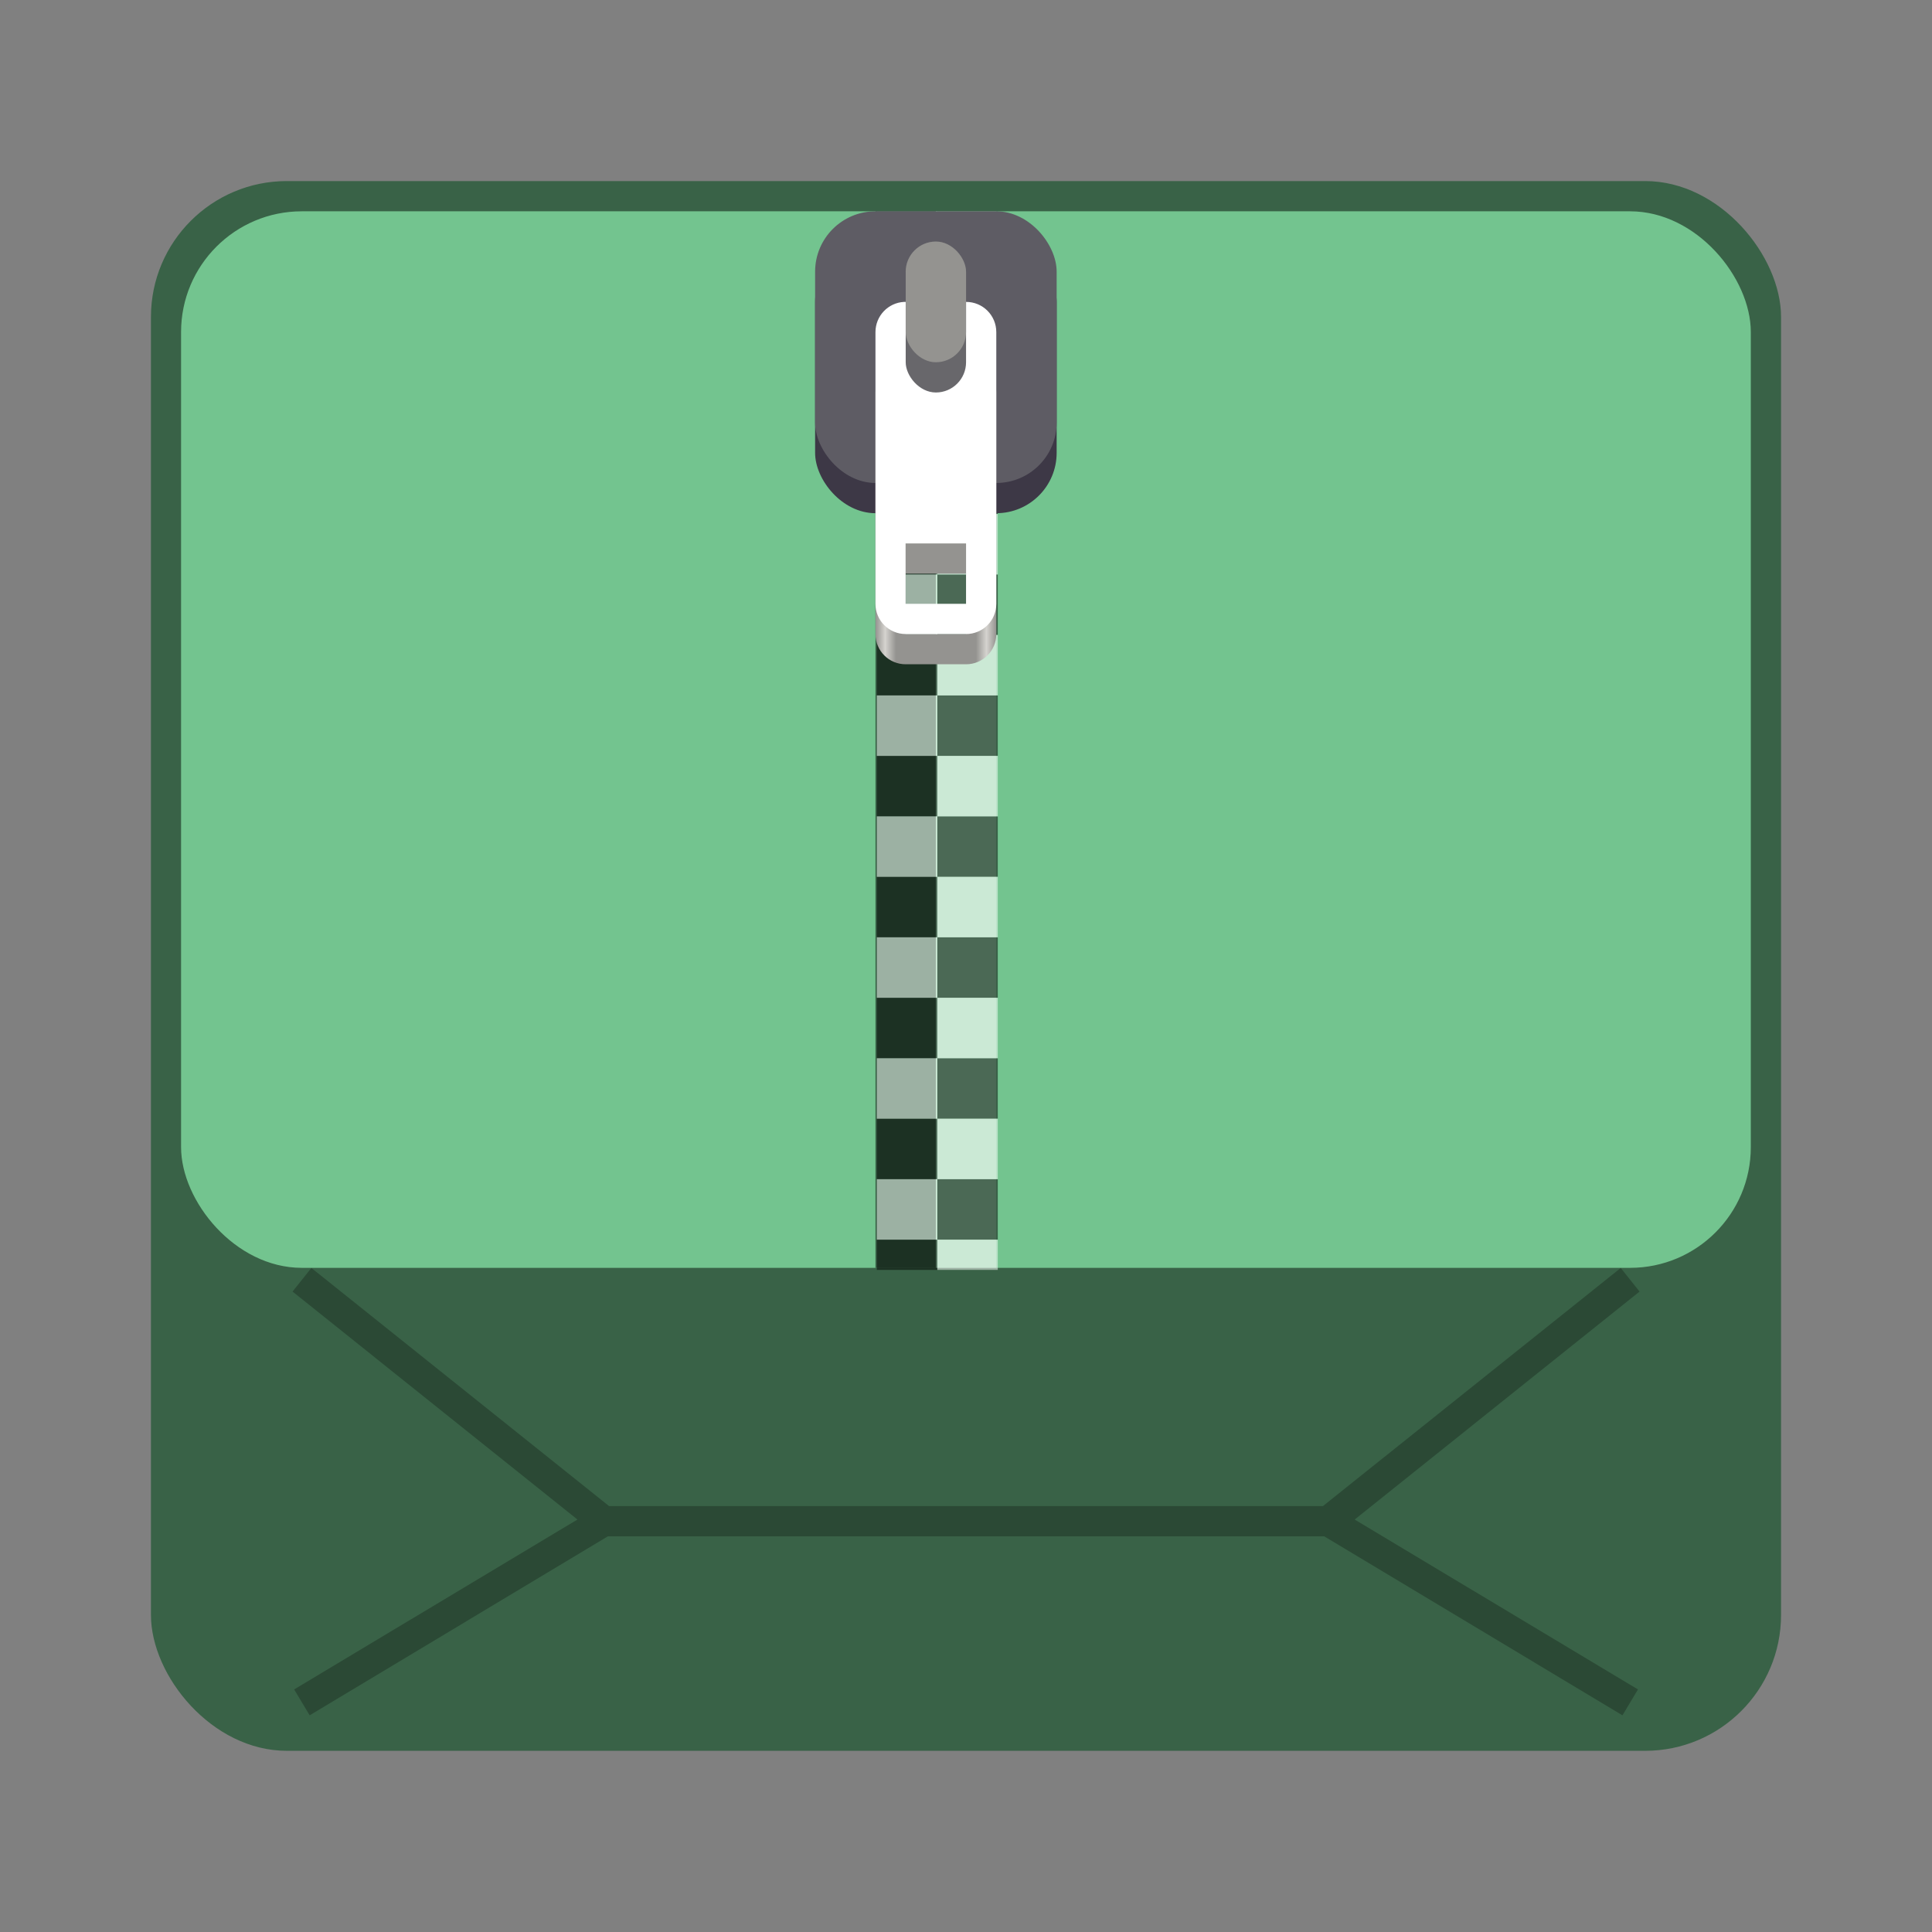 <?xml version="1.0" encoding="UTF-8" standalone="no"?>
<!-- Created with Inkscape (http://www.inkscape.org/) -->

<svg
   width="64"
   height="64"
   viewBox="0 0 16.933 16.933"
   version="1.1"
   id="svg5"
   inkscape:version="1.1.2 (0a00cf5339, 2022-02-04, custom)"
   sodipodi:docname="archive-manager.svg"
   xmlns:inkscape="http://www.inkscape.org/namespaces/inkscape"
   xmlns:sodipodi="http://sodipodi.sourceforge.net/DTD/sodipodi-0.dtd"
   xmlns:xlink="http://www.w3.org/1999/xlink"
   xmlns="http://www.w3.org/2000/svg"
   xmlns:svg="http://www.w3.org/2000/svg">
  <rect x="0" y="0" width="16.933" height="16.933" fill="#808080" stroke="none"/>
  <sodipodi:namedview
     id="namedview7"
     pagecolor="#ffffff"
     bordercolor="#666666"
     borderopacity="1.0"
     inkscape:pageshadow="2"
     inkscape:pageopacity="0.0"
     inkscape:pagecheckerboard="0"
     inkscape:document-units="px"
     showgrid="false"
     units="px"
     height="48px"
     inkscape:zoom="12.296875"
     inkscape:cx="14.434562"
     inkscape:cy="25.778907"
     inkscape:window-width="1920"
     inkscape:window-height="1002"
     inkscape:window-x="0"
     inkscape:window-y="0"
     inkscape:window-maximized="1"
     inkscape:current-layer="svg5" />
  <defs
     id="defs2">
    <linearGradient
       inkscape:collect="always"
       xlink:href="#linearGradient2794"
       id="linearGradient2796"
       x1="3.708"
       y1="3.034"
       x2="5.007"
       y2="3.034"
       gradientUnits="userSpaceOnUse"
       gradientTransform="matrix(0.815,0,0,5.337,4.651,-11.959)" />
    <linearGradient
       inkscape:collect="always"
       id="linearGradient2794">
      <stop
         style="stop-color:#949390;stop-opacity:1;"
         offset="0"
         id="stop2790" />
      <stop
         style="stop-color:#d5d3cf;stop-opacity:1"
         offset="0.08"
         id="stop2862" />
      <stop
         style="stop-color:#949390;stop-opacity:1"
         offset="0.17"
         id="stop3440" />
      <stop
         style="stop-color:#949390;stop-opacity:1;"
         offset="0.832"
         id="stop3698" />
      <stop
         style="stop-color:#d5d3cf;stop-opacity:1"
         offset="0.92"
         id="stop3828" />
      <stop
         style="stop-color:#949390;stop-opacity:1"
         offset="1"
         id="stop2792" />
    </linearGradient>
  </defs>
  <rect
     style="opacity:1;fill:#396247;fill-opacity:1;stroke-width:0.265"
     id="rect845"
     width="14.287"
     height="13.758"
     x="1.323"
     y="1.587"
     ry="1.191" />
  <rect
     style="opacity:1;fill:#73c48f;fill-opacity:1;stroke-width:0.265"
     id="rect1249"
     width="13.758"
     height="9.26"
     x="1.587"
     y="1.852"
     ry="1.058" />
  <rect
     style="opacity:0.5;fill:#000000;fill-opacity:1;stroke-width:0.537"
     id="rect1452"
     width="0.529"
     height="9.26"
     x="7.673"
     y="1.852" />
  <rect
     style="opacity:0.25;fill:#ffffff;fill-opacity:1;stroke-width:0.537"
     id="rect1578"
     width="0.529"
     height="9.26"
     x="8.202"
     y="1.852" />
  <path
     id="path5364"
     style="opacity:0.5;fill:#000000;fill-opacity:1;stroke-width:2"
     d="M 31 7 L 31 9 L 33 9 L 33 7 L 31 7 z M 31 9 L 29 9 L 29 11 L 31 11 L 31 9 z M 31 11 L 31 13 L 33 13 L 33 11 L 31 11 z M 31 13 L 29 13 L 29 15 L 31 15 L 31 13 z M 31 15 L 31 17 L 33 17 L 33 15 L 31 15 z M 31 17 L 29 17 L 29 19 L 31 19 L 31 17 z M 31 19 L 31 21 L 33 21 L 33 19 L 31 19 z M 31 21 L 29 21 L 29 23 L 31 23 L 31 21 z M 31 23 L 31 25 L 33 25 L 33 23 L 31 23 z M 31 25 L 29 25 L 29 27 L 31 27 L 31 25 z M 31 27 L 31 29 L 33 29 L 33 27 L 31 27 z M 31 29 L 29 29 L 29 31 L 31 31 L 31 29 z M 31 31 L 31 33 L 33 33 L 33 31 L 31 31 z M 31 33 L 29 33 L 29 35 L 31 35 L 31 33 z M 31 35 L 31 37 L 33 37 L 33 35 L 31 35 z M 31 37 L 29 37 L 29 39 L 31 39 L 31 37 z M 31 39 L 31 41 L 33 41 L 33 39 L 31 39 z M 31 41 L 29 41 L 29 42 L 31 42 L 31 41 z "
     transform="scale(0.265)" />
  <path
     id="rect4946"
     style="opacity:0.5;fill:#ffffff;fill-opacity:1;stroke-width:2"
     d="M 29 7 L 29 9 L 31 9 L 31 7 L 29 7 z M 31 9 L 31 11 L 33 11 L 33 9 L 31 9 z M 31 11 L 29 11 L 29 13 L 31 13 L 31 11 z M 31 13 L 31 15 L 33 15 L 33 13 L 31 13 z M 31 15 L 29 15 L 29 17 L 31 17 L 31 15 z M 31 17 L 31 19 L 33 19 L 33 17 L 31 17 z M 31 19 L 29 19 L 29 21 L 31 21 L 31 19 z M 31 21 L 31 23 L 33 23 L 33 21 L 31 21 z M 31 23 L 29 23 L 29 25 L 31 25 L 31 23 z M 31 25 L 31 27 L 33 27 L 33 25 L 31 25 z M 31 27 L 29 27 L 29 29 L 31 29 L 31 27 z M 31 29 L 31 31 L 33 31 L 33 29 L 31 29 z M 31 31 L 29 31 L 29 33 L 31 33 L 31 31 z M 31 33 L 31 35 L 33 35 L 33 33 L 31 33 z M 31 35 L 29 35 L 29 37 L 31 37 L 31 35 z M 31 37 L 31 39 L 33 39 L 33 37 L 31 37 z M 31 39 L 29 39 L 29 41 L 31 41 L 31 39 z M 31 41 L 31 42 L 33 42 L 33 41 L 31 41 z "
     transform="scale(0.265)" />
  <g
     id="g1395"
     transform="translate(0,0.265)">
    <rect
       style="fill:#3d3846;fill-opacity:1;stroke-width:0.529"
       id="rect1736"
       width="2.117"
       height="2.381"
       x="7.144"
       y="1.852"
       ry="0.529" />
    <rect
       style="fill:#5e5c64;fill-opacity:1;stroke-width:0.529"
       id="rect2060"
       width="2.117"
       height="2.381"
       x="7.144"
       y="1.587"
       ry="0.529" />
    <path
       id="rect2290"
       style="fill:url(#linearGradient2796);fill-opacity:1;stroke-width:0.552"
       d="M 7.924,2.911 C 7.784,2.918 7.673,3.033 7.673,3.175 v 2.117 c 0,0.147 0.118,0.265 0.265,0.265 h 0.529 c 0.147,0 0.265,-0.118 0.265,-0.265 V 3.175 c 0,-0.147 -0.118,-0.265 -0.265,-0.265 H 7.937 c -0.005,0 -0.009,-2.278e-4 -0.013,0 z m 0.013,1.852 H 8.467 V 5.292 H 7.937 Z" />
    <path
       id="rect3962"
       style="fill:#ffffff;fill-opacity:1;stroke-width:0.529"
       d="M 7.924,2.381 C 7.784,2.388 7.673,2.504 7.673,2.646 v 2.381 c 0,0.147 0.118,0.265 0.265,0.265 h 0.529 c 0.147,0 0.265,-0.118 0.265,-0.265 V 2.646 c 0,-0.147 -0.118,-0.265 -0.265,-0.265 H 7.937 c -0.005,0 -0.009,-2.278e-4 -0.013,0 z m 0.013,2.117 H 8.467 V 5.027 H 7.937 Z" />
    <rect
       style="fill:#68676b;fill-opacity:1;stroke-width:0.529"
       id="rect4341"
       width="0.529"
       height="1.323"
       x="7.938"
       y="1.852"
       ry="0.265" />
    <rect
       style="fill:#949390;fill-opacity:1;stroke-width:0.529"
       id="rect4688"
       width="0.529"
       height="1.058"
       x="7.938"
       y="1.852"
       ry="0.265" />
  </g>
  <path
     d="m 2.729,11.113 -0.165,0.207 2.497,1.998 -2.483,1.489 0.136,0.227 2.614,-1.569 h 6.278 l 2.614,1.569 0.136,-0.227 -2.483,-1.489 2.497,-1.998 L 14.205,11.113 11.595,13.2 H 5.338 Z"
     style="color:#000000;opacity:0.25;fill:#000000;fill-opacity:1;stroke-width:0.265;-inkscape-stroke:none"
     id="path1741" />
</svg>
